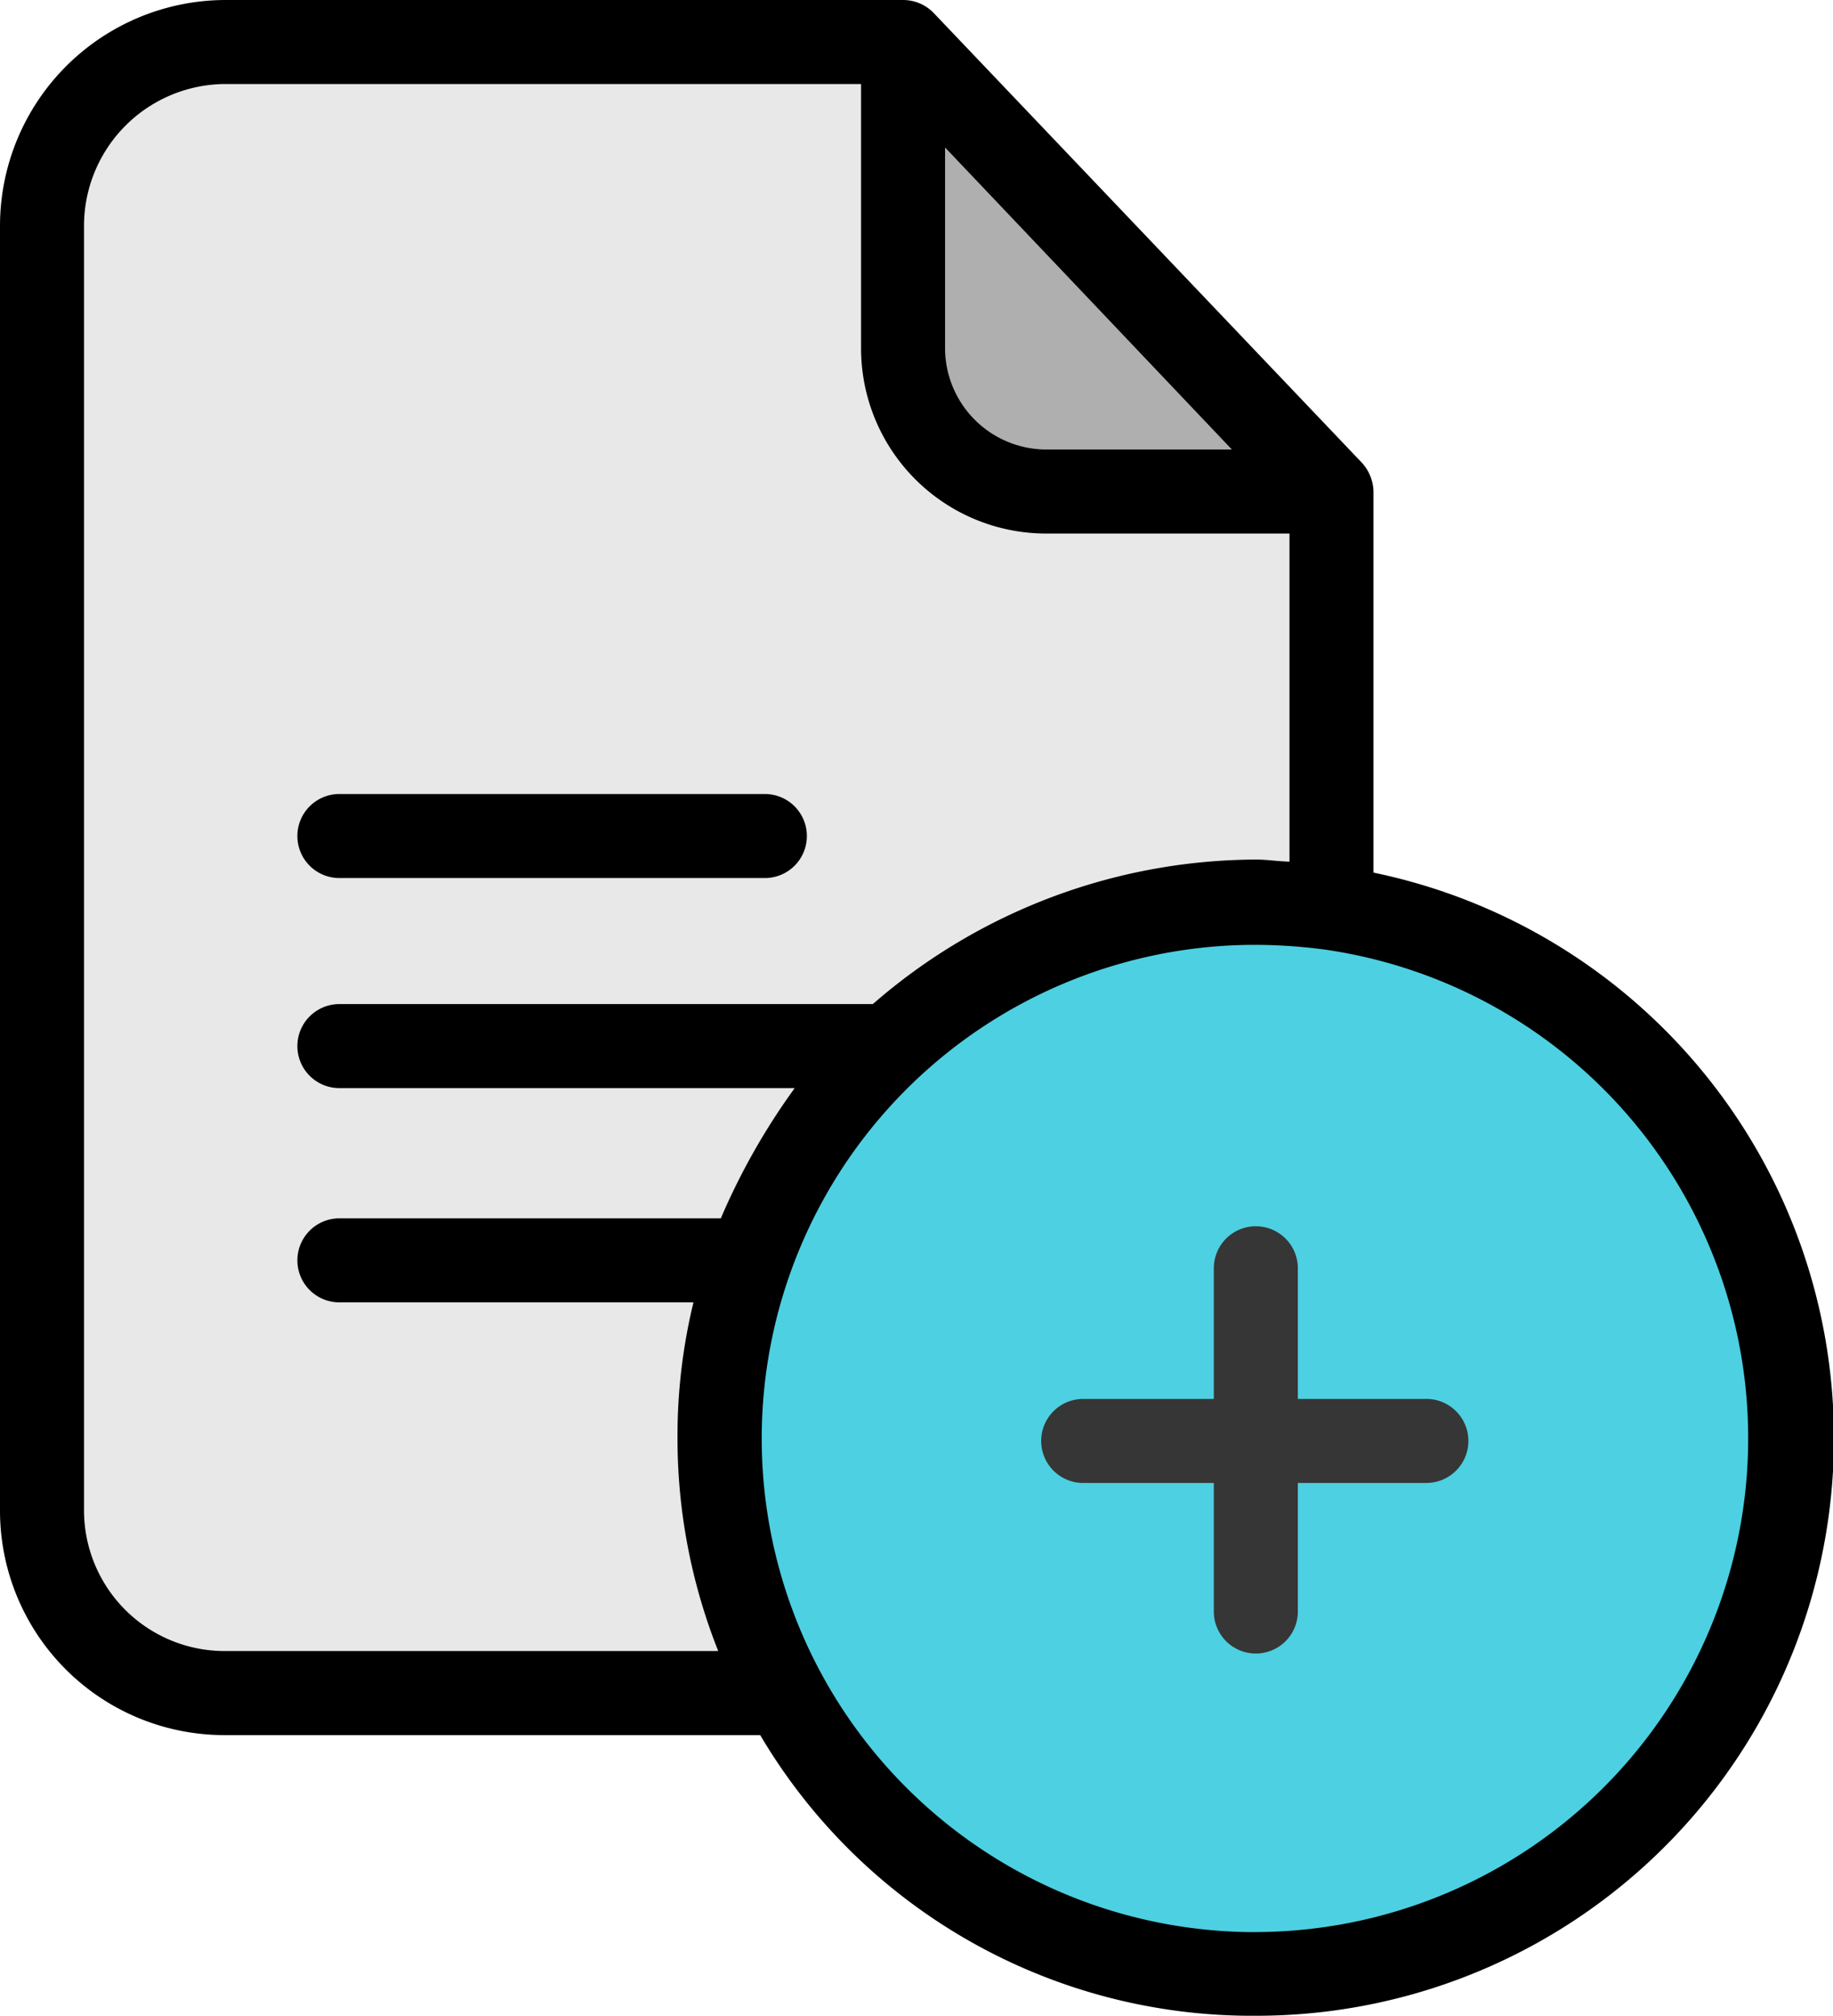 <svg id="surface1" xmlns="http://www.w3.org/2000/svg" width="123.332" height="135.598" viewBox="0 0 123.332 135.598">
  <path id="Trazado_105451" data-name="Trazado 105451" d="M223.966,229.582a35.938,35.938,0,1,1-5.031-.367A42.6,42.6,0,0,1,223.966,229.582Zm0,0" transform="translate(-134.463 -168.51)" fill="#4dd0e1"/>
  <path id="Trazado_105452" data-name="Trazado 105452" d="M97.033,69A37.064,37.064,0,0,0,92,68.656a36.046,36.046,0,0,0-31.68,53.216l-.057.029H22.678a12.436,12.436,0,0,1-12.436-12.435V23.212A12.436,12.436,0,0,1,22.678,10.777H68.292V31.352A9.6,9.6,0,0,0,77.9,40.961H97.033Zm0,0" transform="translate(-7.53 -7.923)" fill="#e8e8e8"/>
  <path id="Trazado_105453" data-name="Trazado 105453" d="M229.43,10.777l28.741,30.183H239.038a9.6,9.6,0,0,1-9.609-9.609Zm0,0" transform="translate(-168.668 -7.923)" fill="#afafaf"/>
  <path id="Trazado_105454" data-name="Trazado 105454" d="M92.414,58.7V33.038a2.968,2.968,0,0,0-.819-1.95L62.825.876A2.868,2.868,0,0,0,60.762,0H15.149A15.2,15.2,0,0,0,0,15.289v86.254A15.1,15.1,0,0,0,15.149,116.72h36A38.424,38.424,0,0,0,84.473,135.6a38.853,38.853,0,0,0,7.941-76.9ZM63.588,9.92l19.3,20.319H70.371a6.827,6.827,0,0,1-6.783-6.81V9.92ZM5.653,101.543V15.289a9.546,9.546,0,0,1,9.5-9.637H57.936V23.429A12.46,12.46,0,0,0,70.371,35.892H86.763V57.964c-.848-.028-1.527-.141-2.261-.141a39.433,39.433,0,0,0-25.774,9.721H22.835a2.826,2.826,0,1,0,0,5.653H53.471A44.964,44.964,0,0,0,48.5,81.958H22.835a2.826,2.826,0,1,0,0,5.652H46.659a38.045,38.045,0,0,0-1.074,9.1,38.7,38.7,0,0,0,2.741,14.356H15.149A9.468,9.468,0,0,1,5.653,101.543Zm78.821,28.431a33.207,33.207,0,1,1-.029-66.415,36.162,36.162,0,0,1,4.635.311,33.215,33.215,0,0,1-4.606,66.1Zm0,0"/>
  <path id="Trazado_105455" data-name="Trazado 105455" d="M78.377,207.336h28.628a2.826,2.826,0,1,0,0-5.653H78.377a2.826,2.826,0,1,0,0,5.653Zm0,0" transform="translate(-55.542 -148.27)"/>
  <path id="Trazado_105456" data-name="Trazado 105456" d="M290.451,323.1H281.8v-8.789a2.826,2.826,0,0,0-5.653,0V323.1h-8.789a2.826,2.826,0,1,0,0,5.653h8.789V337.4a2.826,2.826,0,1,0,5.653,0v-8.648h8.648a2.826,2.826,0,1,0,0-5.653Zm0,0" transform="translate(-194.476 -228.994)" fill="#363636"/>
</svg>
